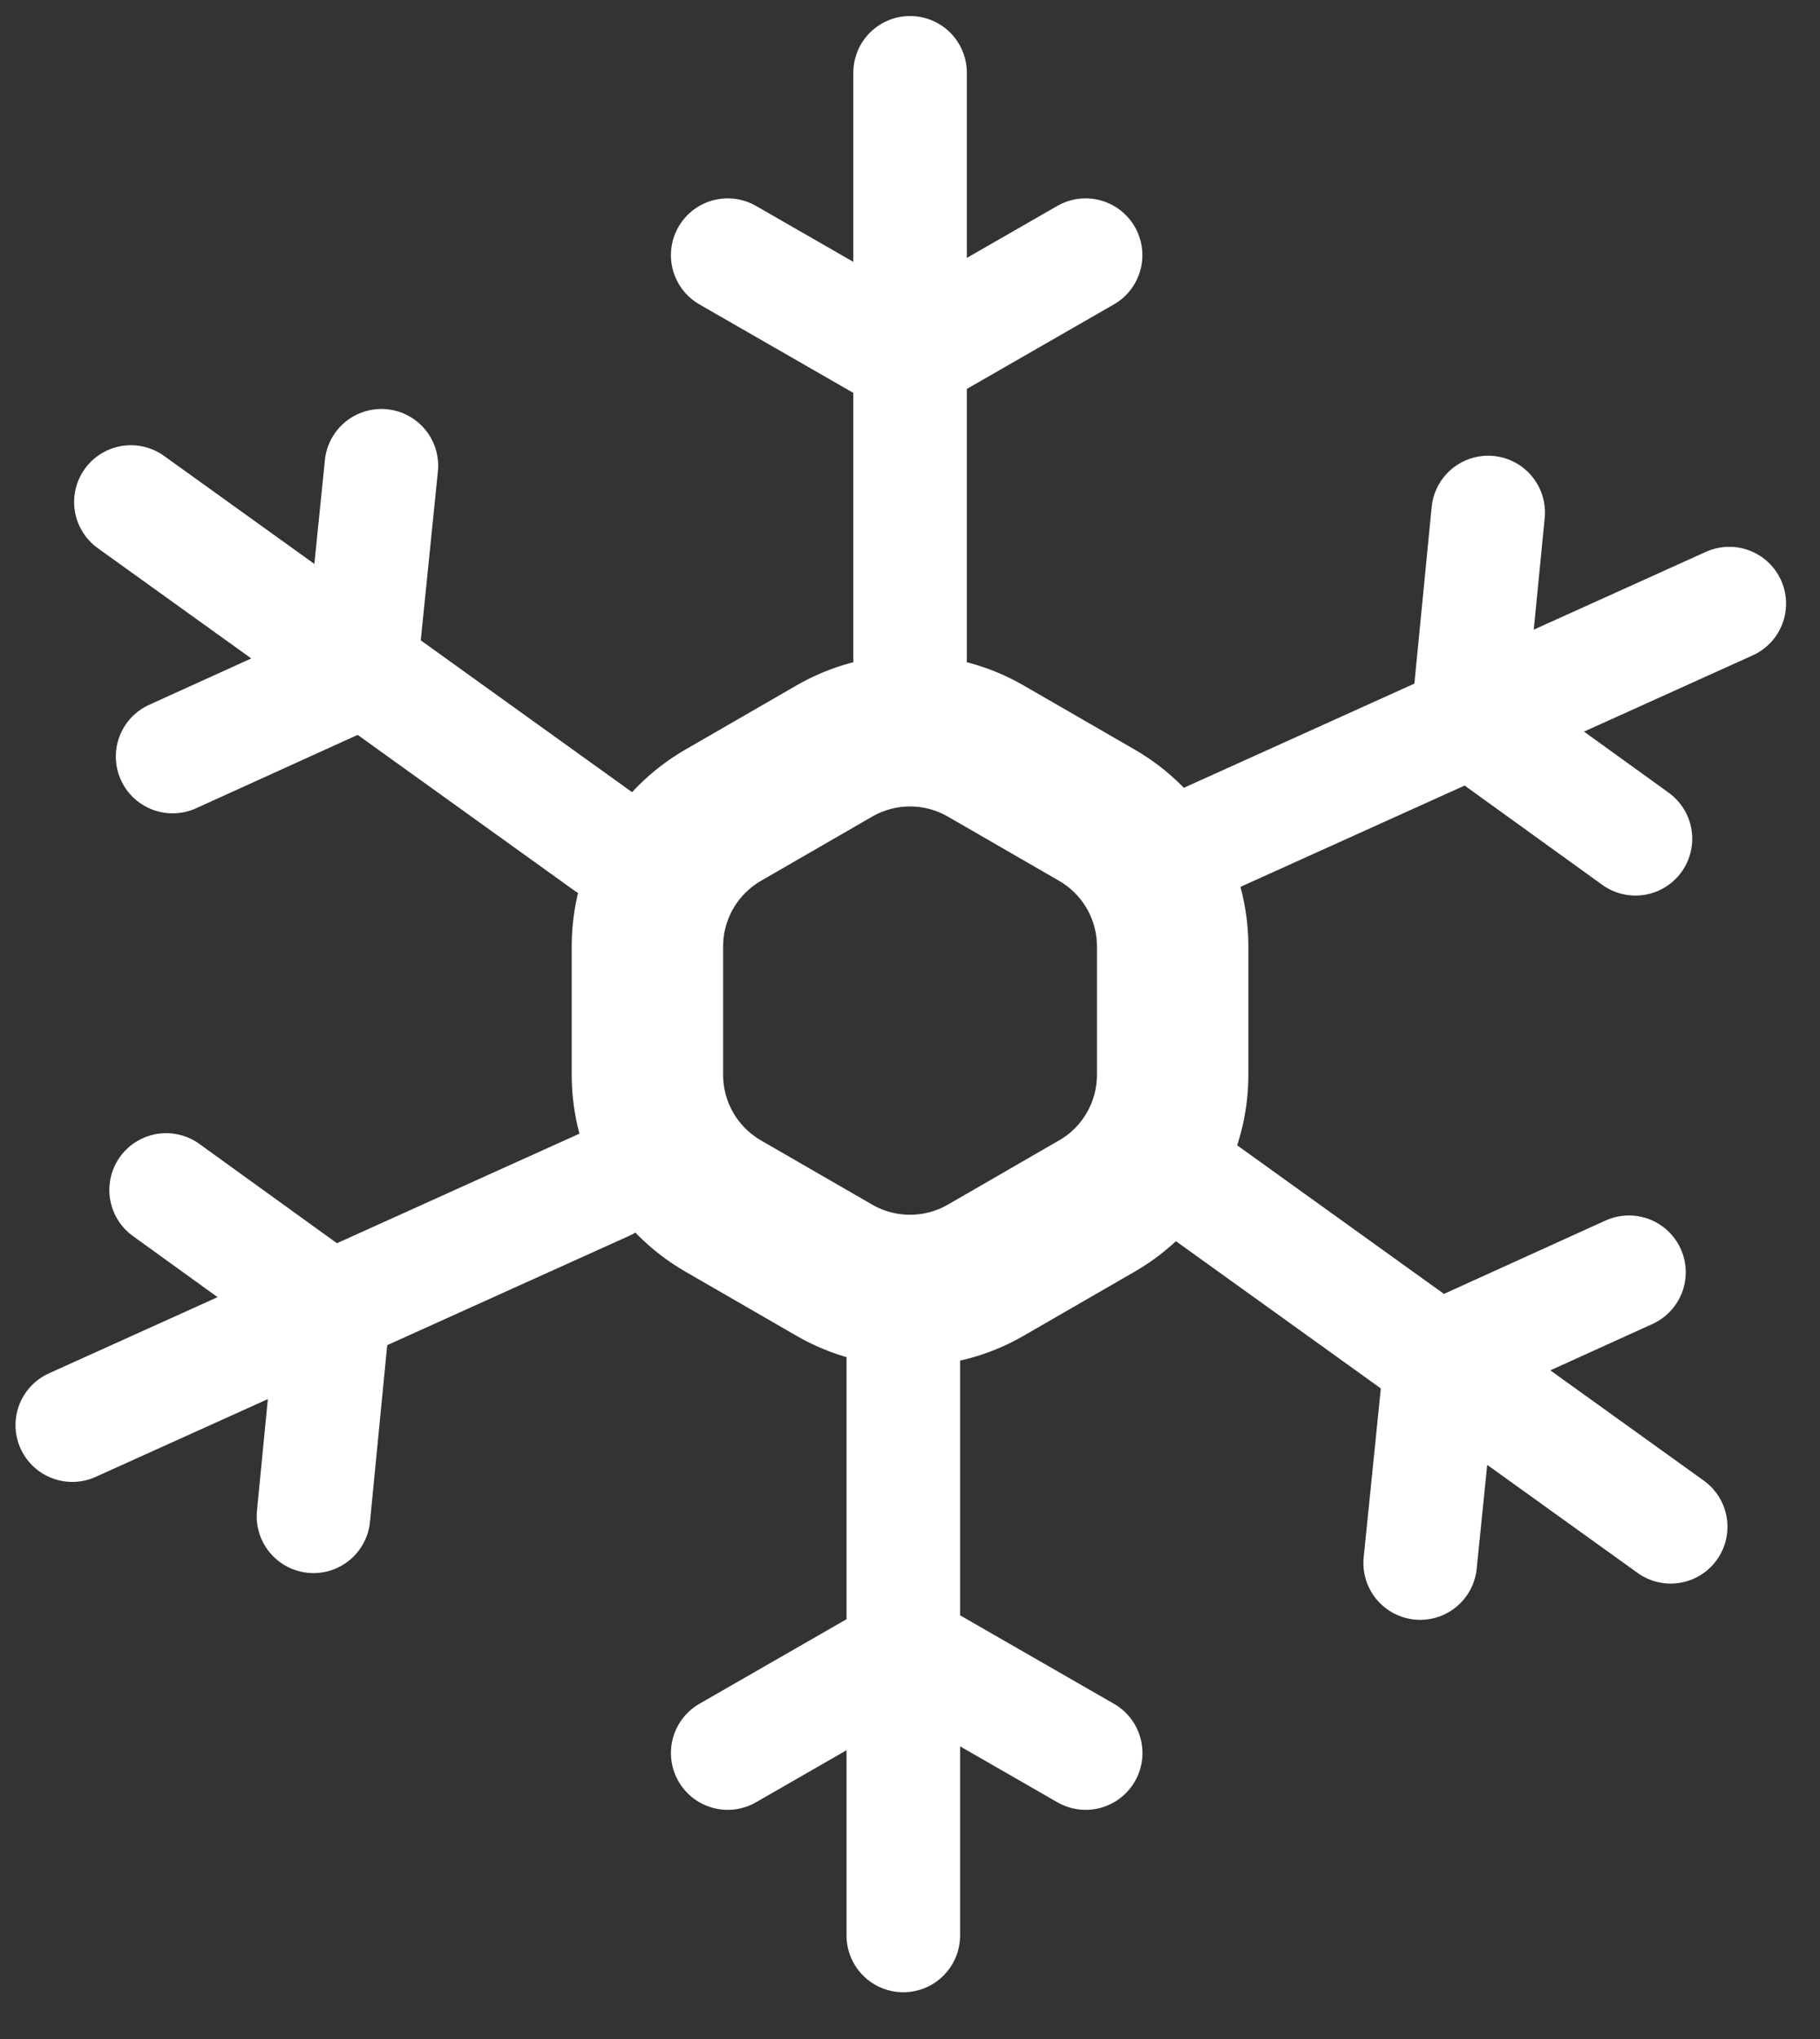 <svg width="25" height="28" viewBox="0 0 25 28" fill="none" xmlns="http://www.w3.org/2000/svg">
<rect x="0" y="0" width="25" height="28" fill="#333333" stroke="none"/>
<g id="Group 87">
<path id="Polygon 1" d="M11.461 10.313C12.104 9.942 12.897 9.942 13.54 10.313L15.068 11.195C15.711 11.567 16.108 12.253 16.108 12.996V14.76C16.108 15.503 15.711 16.19 15.068 16.561L15.517 17.338L15.068 16.561L13.54 17.443C12.897 17.814 12.104 17.814 11.461 17.443L9.933 16.561C9.29 16.19 8.893 15.503 8.893 14.76V12.996C8.893 12.253 9.29 11.567 9.933 11.195L11.461 10.313Z" stroke="white" stroke-width="2.08"/>
<g id="Group 75">
<path id="Vector 23" d="M12.501 9.049V1" stroke="white" stroke-width="1.56" stroke-linecap="round"/>
<path id="Vector 25" d="M12.408 4.89L9.996 3.504" stroke="white" stroke-width="1.56" stroke-linecap="round"/>
<path id="Vector 26" d="M12.5 4.89L14.912 3.504" stroke="white" stroke-width="1.56" stroke-linecap="round"/>
</g>
<g id="Group 77">
<path id="Vector 23_2" d="M16.412 16.27L22.949 20.966" stroke="white" stroke-width="1.56" stroke-linecap="round"/>
<path id="Vector 25_2" d="M19.843 18.621L22.376 17.471" stroke="white" stroke-width="1.56" stroke-linecap="round"/>
<path id="Vector 26_2" d="M19.789 18.696L19.508 21.464" stroke="white" stroke-width="1.56" stroke-linecap="round"/>
</g>
<g id="Group 76">
<path id="Vector 23_3" d="M12.408 18.529L12.408 26.578" stroke="white" stroke-width="1.56" stroke-linecap="round"/>
<path id="Vector 25_3" d="M12.501 22.687L14.913 24.073" stroke="white" stroke-width="1.56" stroke-linecap="round"/>
<path id="Vector 26_3" d="M12.408 22.687L9.996 24.073" stroke="white" stroke-width="1.56" stroke-linecap="round"/>
</g>
<g id="Group 78">
<path id="Vector 23_4" d="M8.336 11.59L1.798 6.894" stroke="white" stroke-width="1.56" stroke-linecap="round"/>
<path id="Vector 25_4" d="M4.904 9.239L2.371 10.389" stroke="white" stroke-width="1.56" stroke-linecap="round"/>
<path id="Vector 26_4" d="M4.958 9.164L5.239 6.396" stroke="white" stroke-width="1.56" stroke-linecap="round"/>
</g>
<g id="Group 79">
<path id="Vector 23_5" d="M16.419 11.603L23.754 8.289" stroke="white" stroke-width="1.56" stroke-linecap="round"/>
<path id="Vector 25_5" d="M20.171 9.807L20.442 7.038" stroke="white" stroke-width="1.56" stroke-linecap="round"/>
<path id="Vector 26_5" d="M20.209 9.891L22.465 11.518" stroke="white" stroke-width="1.56" stroke-linecap="round"/>
</g>
<g id="Group 80">
<path id="Vector 23_6" d="M8.328 16.257L0.993 19.57" stroke="white" stroke-width="1.56" stroke-linecap="round"/>
<path id="Vector 25_6" d="M4.576 18.053L4.306 20.822" stroke="white" stroke-width="1.56" stroke-linecap="round"/>
<path id="Vector 26_6" d="M4.538 17.969L2.282 16.341" stroke="white" stroke-width="1.56" stroke-linecap="round"/>
</g>
</g>
</svg>
